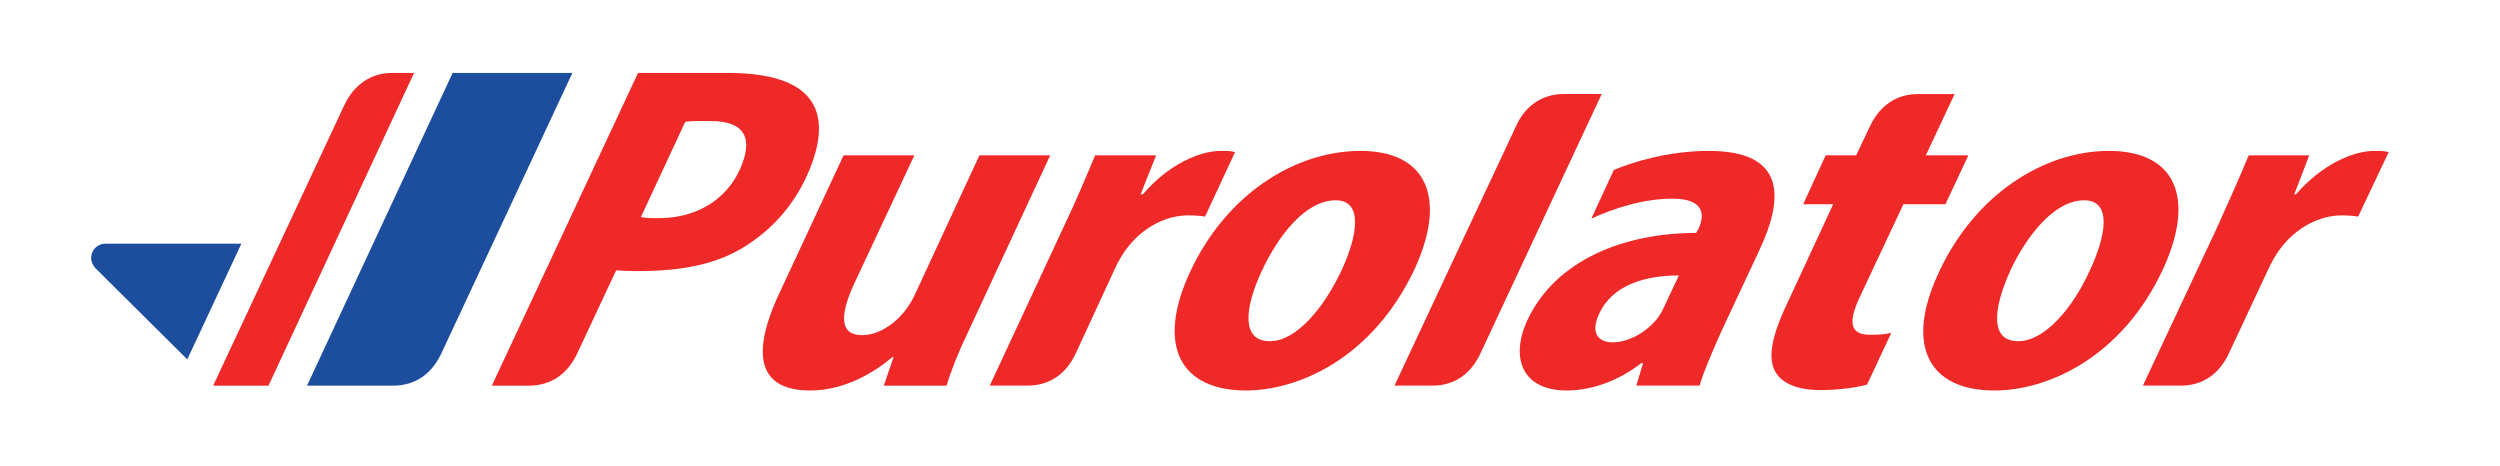 <?xml version="1.0" encoding="UTF-8"?>
<svg xmlns="http://www.w3.org/2000/svg" xmlns:xlink="http://www.w3.org/1999/xlink" width="205.02pt" height="38.25pt" viewBox="0 0 205.02 38.25" version="1.1">
<g id="surface1">
<path style=" stroke:none;fill-rule:nonzero;fill:rgb(93.416%,16.362%,15.378%);fill-opacity:1;" d="M 140.137 12.375 C 136.879 12.375 133.949 13.262 132.344 13.941 L 130.504 17.926 C 132.297 17.109 134.707 16.293 137.16 16.293 C 139.707 16.293 139.852 17.566 139.285 18.773 L 139.098 19.102 C 133.191 19.102 127.574 21.32 125.262 26.246 C 123.801 29.41 124.887 32.023 128.473 32.023 C 130.551 32.023 132.723 31.234 134.613 29.77 L 134.75 29.77 L 134.188 31.625 L 139.379 31.625 C 139.707 30.484 140.418 28.859 141.172 27.16 L 144.336 20.406 C 146.27 16.227 146.461 12.375 140.137 12.375 M 136.453 25.199 C 136.312 25.527 136.121 25.855 135.887 26.148 C 134.941 27.32 133.48 28.074 132.25 28.074 C 131.117 28.074 130.359 27.355 131.164 25.691 C 132.297 23.277 135.086 22.59 137.68 22.59 Z M 136.453 25.199 "/>
<path style=" stroke:none;fill-rule:nonzero;fill:rgb(93.416%,16.362%,15.378%);fill-opacity:1;" d="M 80.32 12.738 L 74.938 24.352 C 74.652 24.906 74.32 25.398 73.992 25.758 C 73.281 26.574 72.059 27.484 70.688 27.484 C 68.848 27.484 68.848 25.852 70.074 23.211 L 74.984 12.738 L 69.18 12.738 L 63.938 23.992 C 61.34 29.508 62.52 32.023 66.441 32.023 C 69.32 32.023 71.773 30.484 73.191 29.277 L 73.281 29.277 L 72.48 31.629 L 77.629 31.629 C 77.957 30.484 78.617 28.824 79.422 27.16 C 80.176 25.527 86.125 12.738 86.125 12.738 Z M 80.32 12.738 "/>
<path style=" stroke:none;fill-rule:nonzero;fill:rgb(93.416%,16.362%,15.378%);fill-opacity:1;" d="M 104.113 27.977 C 101.848 27.977 101.988 25.398 103.5 22.168 C 104.773 19.457 106.992 16.426 109.543 16.426 C 111.855 16.426 111.289 19.457 110.016 22.168 C 108.551 25.301 106.281 27.977 104.16 27.977 M 102.176 32.023 C 106.473 32.023 112.562 29.379 116.008 22.07 C 118.699 16.227 117 12.375 111.57 12.375 C 106.238 12.375 100.57 15.902 97.598 22.293 C 94.766 28.398 96.844 32.023 102.176 32.023 "/>
<path style=" stroke:none;fill-rule:nonzero;fill:rgb(93.416%,16.362%,15.378%);fill-opacity:1;" d="M 165.488 27.977 C 163.219 27.977 163.41 25.398 164.871 22.168 C 166.148 19.457 168.414 16.426 170.914 16.426 C 173.277 16.426 172.66 19.457 171.387 22.168 C 169.973 25.301 167.66 27.977 165.535 27.977 M 163.598 32.023 C 167.848 32.023 173.988 29.379 177.387 22.07 C 180.074 16.227 178.422 12.375 172.945 12.375 C 167.66 12.375 161.992 15.902 159.02 22.293 C 156.141 28.398 158.219 32.023 163.551 32.023 Z M 163.598 32.023 "/>
<path style=" stroke:none;fill-rule:nonzero;fill:rgb(93.416%,16.362%,15.378%);fill-opacity:1;" d="M 195.891 12.477 C 195.516 12.375 195.227 12.375 194.711 12.375 C 192.965 12.375 190.414 13.488 188.289 15.934 L 188.148 15.934 L 189.375 12.738 L 184.414 12.738 C 183.711 14.434 182.859 16.359 181.777 18.742 L 175.734 31.625 L 178.848 31.625 C 180.594 31.625 181.965 30.715 182.766 29.02 L 186.023 22.07 C 186.305 21.449 186.637 20.898 186.922 20.504 C 188.289 18.613 190.27 17.664 192.02 17.664 C 192.633 17.664 193.008 17.699 193.387 17.762 Z M 195.891 12.477 "/>
<path style=" stroke:none;fill-rule:nonzero;fill:rgb(93.416%,16.362%,15.378%);fill-opacity:1;" d="M 153.352 27.453 C 151.844 27.453 151.465 26.602 152.504 24.387 L 156.09 16.754 L 159.539 16.754 L 161.422 12.738 L 157.934 12.738 L 160.293 7.715 L 157.27 7.715 C 155.523 7.715 154.156 8.66 153.352 10.355 L 152.219 12.738 L 149.719 12.738 L 147.875 16.754 L 150.332 16.754 L 146.508 25.004 C 145.184 27.812 144.996 29.477 145.613 30.523 C 146.176 31.465 147.449 31.988 149.246 31.988 C 150.805 31.988 152.219 31.793 153.117 31.535 L 155.102 27.293 C 154.535 27.422 154.156 27.453 153.352 27.453 "/>
<path style=" stroke:none;fill-rule:nonzero;fill:rgb(93.416%,16.362%,15.378%);fill-opacity:1;" d="M 128.238 7.711 C 126.488 7.711 125.074 8.66 124.32 10.359 L 114.359 31.625 L 117.477 31.625 C 119.219 31.625 120.586 30.715 121.391 29.02 L 131.352 7.711 Z M 128.238 7.711 "/>
<path style=" stroke:none;fill-rule:nonzero;fill:rgb(93.416%,16.362%,15.378%);fill-opacity:1;" d="M 101.281 12.477 C 100.949 12.375 100.664 12.375 100.098 12.375 C 98.398 12.375 95.805 13.488 93.727 15.934 L 93.539 15.934 L 94.812 12.738 L 89.809 12.738 C 89.102 14.434 88.297 16.359 87.164 18.742 L 81.168 31.625 L 84.238 31.625 C 86.031 31.625 87.398 30.715 88.203 29.02 L 91.414 22.07 C 91.695 21.449 92.023 20.898 92.312 20.504 C 93.68 18.613 95.66 17.664 97.41 17.664 C 98.023 17.664 98.449 17.699 98.824 17.762 Z M 101.281 12.477 "/>
<path style=" stroke:none;fill-rule:nonzero;fill:rgb(93.416%,16.362%,15.378%);fill-opacity:1;" d="M 66.391 13.91 C 67.902 10.191 67.902 5.98 59.688 5.98 L 52.324 5.98 L 40.332 31.629 L 43.352 31.629 C 45.148 31.629 46.516 30.715 47.32 29.02 L 50.531 22.168 C 50.953 22.199 51.52 22.234 52.133 22.234 C 55.109 22.234 58.461 21.938 61.246 20.113 C 63.465 18.676 65.258 16.652 66.391 13.91 M 54.023 17.891 C 53.406 17.891 52.938 17.891 52.559 17.797 L 56.195 9.992 C 56.762 9.902 57.375 9.93 58.32 9.93 C 61.105 9.93 61.812 11.367 60.68 13.883 C 59.547 16.426 57.043 17.891 54.023 17.891 "/>
<path style=" stroke:none;fill-rule:nonzero;fill:rgb(11.365%,30.602%,61.853%);fill-opacity:1;" d="M 46.941 5.98 L 37.121 5.98 L 25.176 31.629 L 32.211 31.629 C 34.004 31.629 35.375 30.715 36.176 29.02 C 36.98 27.32 46.941 5.98 46.941 5.98 "/>
<path style=" stroke:none;fill-rule:nonzero;fill:rgb(93.416%,16.362%,15.378%);fill-opacity:1;" d="M 33.957 5.98 L 22.016 31.629 L 17.48 31.629 L 28.25 8.594 C 29.051 6.93 30.418 5.98 32.164 5.98 Z M 33.957 5.98 "/>
<path style=" stroke:none;fill-rule:nonzero;fill:rgb(11.365%,30.602%,61.853%);fill-opacity:1;" d="M 19.797 19.98 L 8.652 19.98 C 7.992 19.98 7.473 20.504 7.473 21.156 C 7.473 21.449 7.613 21.742 7.805 21.973 L 15.359 29.473 Z M 19.797 19.98 "/>
</g>
</svg>
